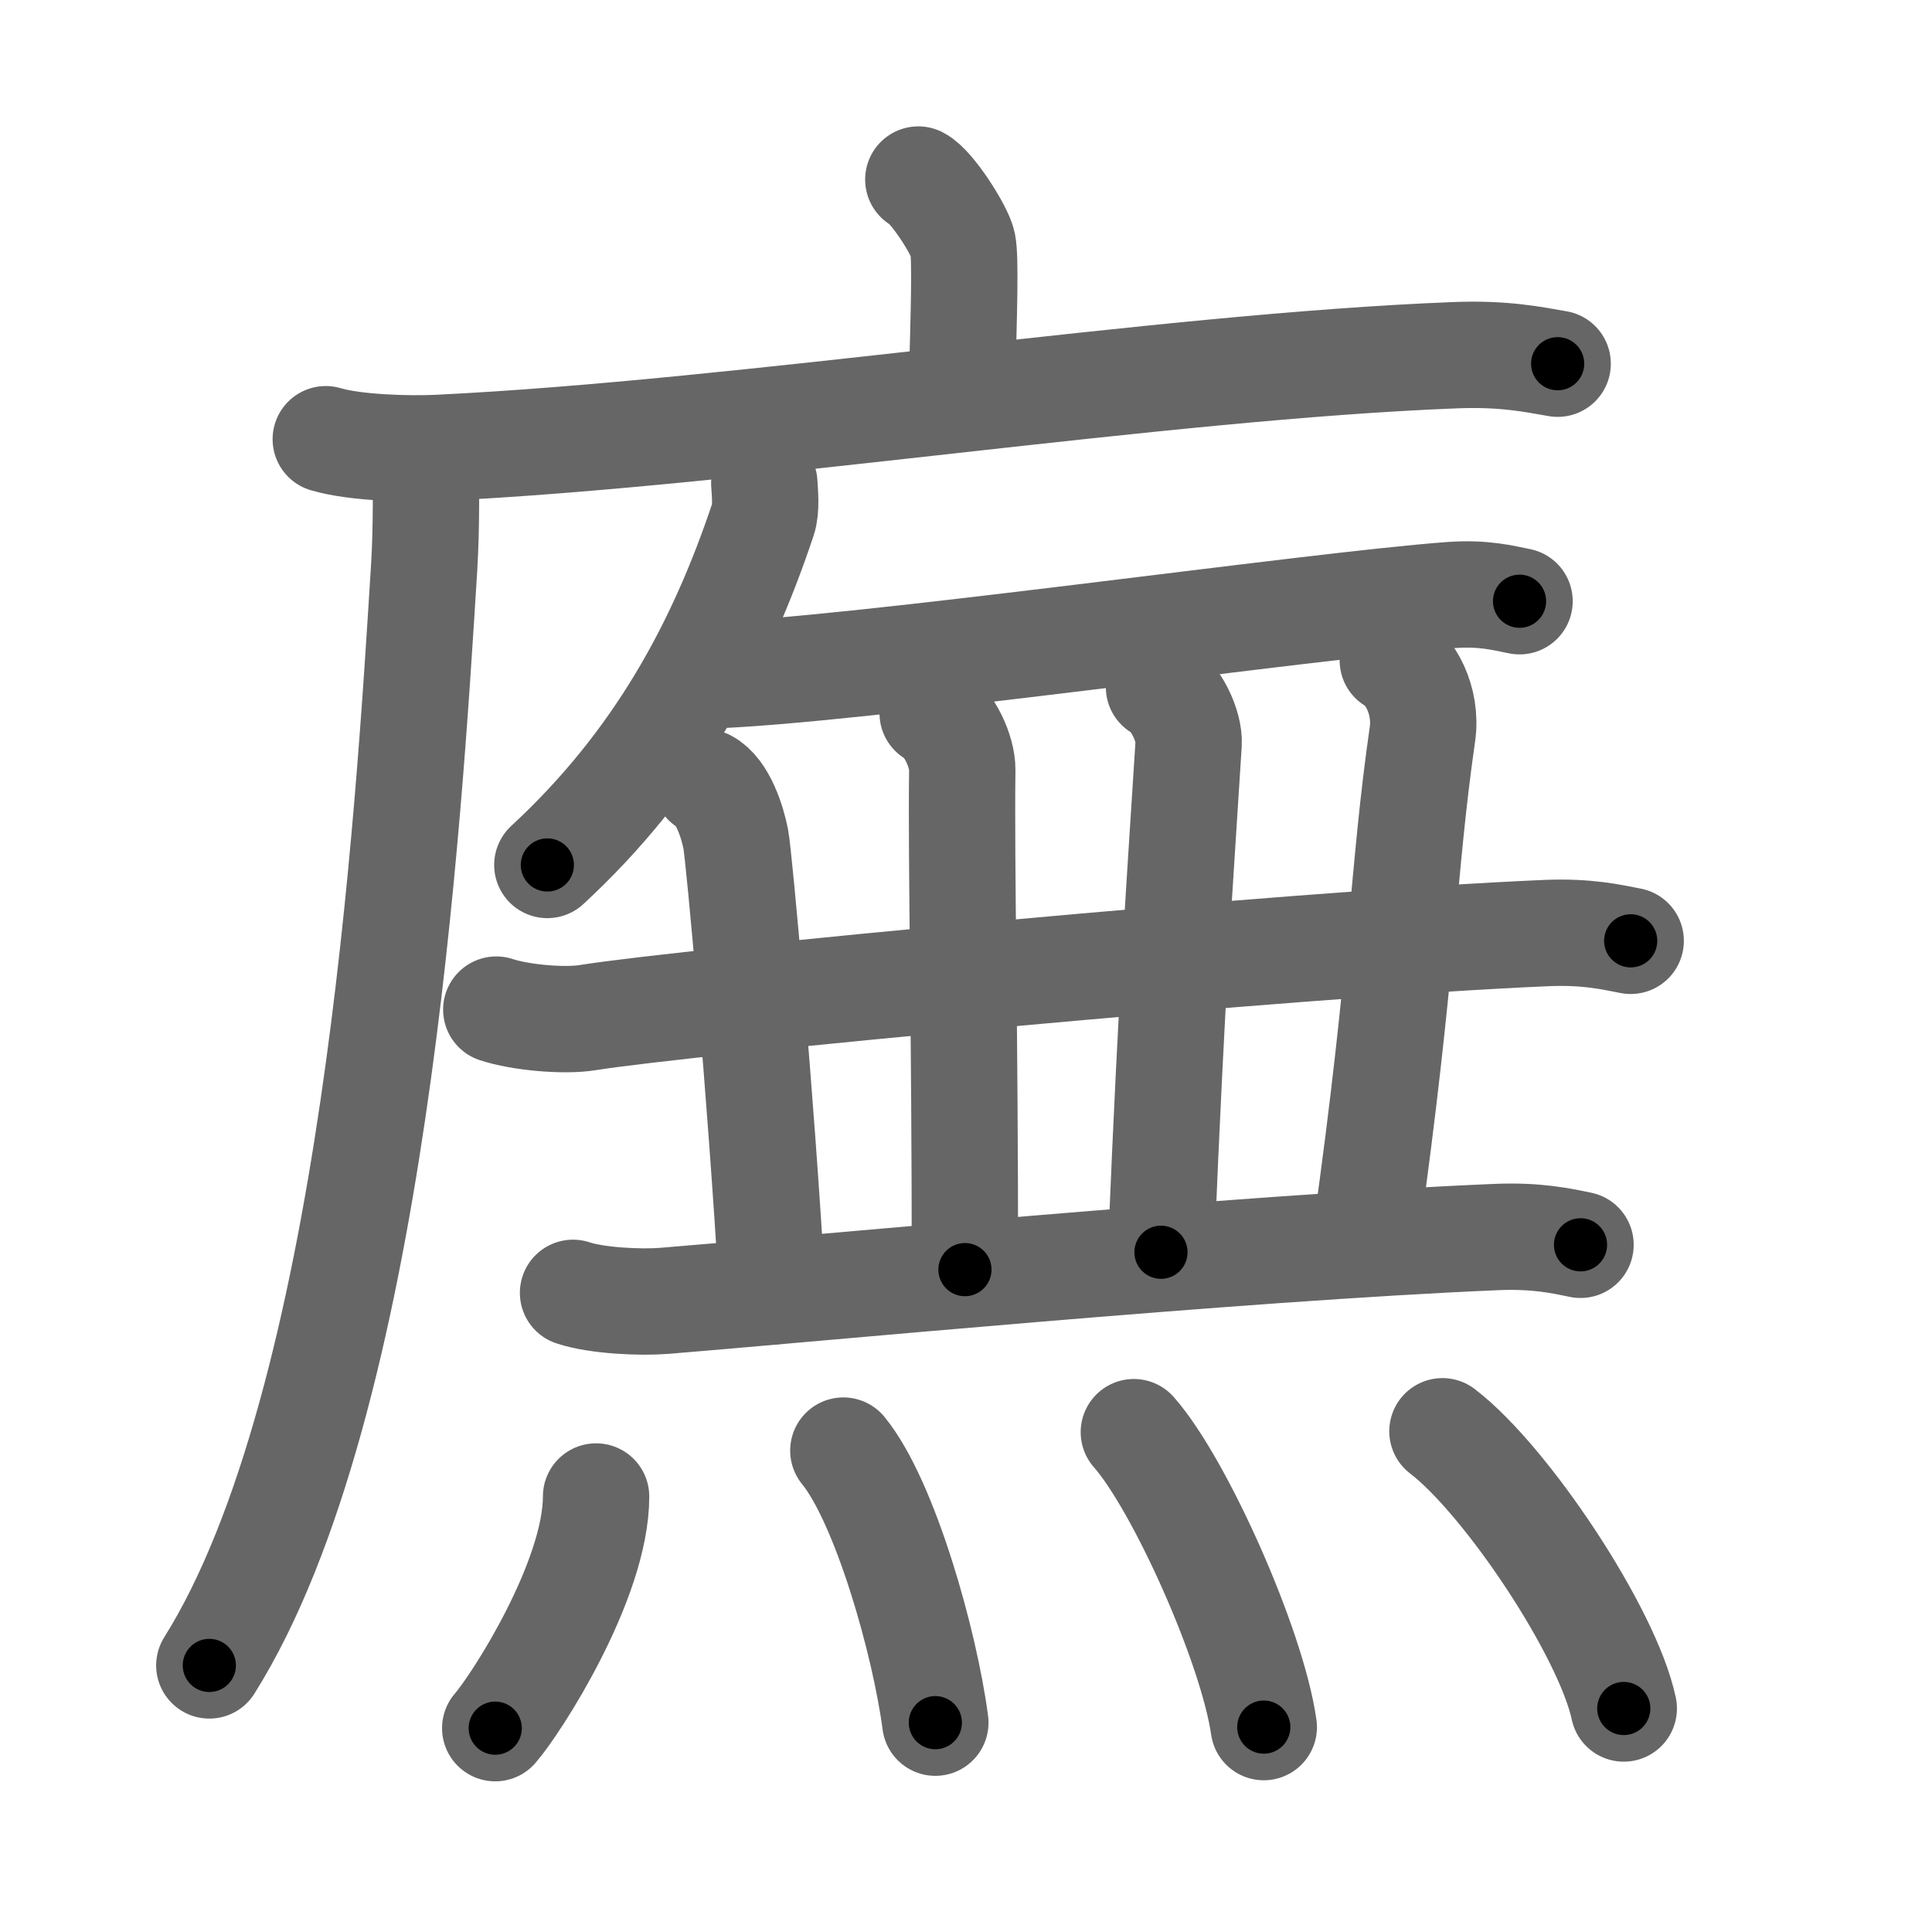 <svg xmlns="http://www.w3.org/2000/svg" width="109" height="109" viewBox="0 0 109 109" id="5ee1"><g fill="none" stroke="#666" stroke-width="6" stroke-linecap="round" stroke-linejoin="round"><g><g><path d="M51.81,10.13c0.76,0.38,2.36,2.88,2.51,3.65c0.15,0.77,0.08,3.65-0.07,8.46" /><g><path d="M18.38,24.78c1.65,0.49,4.69,0.57,6.35,0.49c17.23-0.83,40.67-4.58,57.36-5.23c2.76-0.11,4.41,0.24,5.79,0.48" /><path d="M24,25.5c0.04,1.62,0.07,4.19-0.07,6.52c-0.86,13.76-2.81,47.12-12.12,61.94" /></g></g><g><g><g><path d="M43.12,27.25c0.03,0.51,0.13,1.46-0.07,2.04c-2.39,7.16-5.93,13.74-12.17,19.51" /></g><path d="M39.87,38.11c8.18-0.23,34.18-3.97,42.02-4.54c1.82-0.13,2.93,0.17,3.84,0.35" /><g><path d="M28,56.96c1.35,0.45,3.84,0.67,5.17,0.45c5.46-0.88,39.51-4.15,54.11-4.77c2.25-0.09,3.6,0.22,4.72,0.44" /></g><path d="M39.84,44.15c0.93,0.49,1.48,2.21,1.67,3.19s1.42,14.48,2.06,25.52" /><path d="M52.62,40.24c0.93,0.49,1.68,2.18,1.67,3.19c-0.07,5.4,0.15,14.22,0.15,28.2" /><path d="M65.39,38.77c0.93,0.49,1.73,2.19,1.67,3.19c-0.49,7.85-0.92,13.24-1.56,28.69" /><path d="M78.58,37.26c0.93,0.49,1.95,2.23,1.67,4.17c-1.13,7.85-1.06,13.01-3.19,28.22" /><path d="M32.33,72.94c1.35,0.45,3.82,0.56,5.17,0.45c7.71-0.62,32.35-2.99,46.95-3.6c2.25-0.09,3.6,0.21,4.72,0.44" /></g><g><path d="M33.63,84.43c0,4.73-4.51,11.72-5.69,13.07" /><path d="M47.58,81.84c2.36,2.89,4.6,10.85,5.19,15.35" /><path d="M63.97,80.8c2.59,2.93,6.68,12.07,7.33,16.64" /><path d="M81.38,80.75c3.61,2.76,9.32,11.34,10.23,15.64" /></g></g></g></g><g fill="none" stroke="#000" stroke-width="3" stroke-linecap="round" stroke-linejoin="round"><path d="M51.81,10.13c0.76,0.38,2.36,2.88,2.51,3.65c0.15,0.77,0.08,3.65-0.07,8.46" stroke-dasharray="12.955" stroke-dashoffset="12.955"><animate attributeName="stroke-dashoffset" values="12.955;12.955;0" dur="0.13s" fill="freeze" begin="0s;5ee1.click" /></path><path d="M18.38,24.78c1.65,0.49,4.69,0.57,6.35,0.49c17.23-0.83,40.67-4.58,57.36-5.23c2.76-0.11,4.41,0.24,5.79,0.48" stroke-dasharray="69.825" stroke-dashoffset="69.825"><animate attributeName="stroke-dashoffset" values="69.825" fill="freeze" begin="5ee1.click" /><animate attributeName="stroke-dashoffset" values="69.825;69.825;0" keyTimes="0;0.198;1" dur="0.655s" fill="freeze" begin="0s;5ee1.click" /></path><path d="M24,25.5c0.04,1.62,0.07,4.19-0.07,6.52c-0.86,13.76-2.81,47.12-12.12,61.94" stroke-dasharray="70.142" stroke-dashoffset="70.142"><animate attributeName="stroke-dashoffset" values="70.142" fill="freeze" begin="5ee1.click" /><animate attributeName="stroke-dashoffset" values="70.142;70.142;0" keyTimes="0;0.554;1" dur="1.182s" fill="freeze" begin="0s;5ee1.click" /></path><path d="M43.12,27.25c0.03,0.51,0.13,1.46-0.07,2.04c-2.39,7.16-5.93,13.74-12.17,19.51" stroke-dasharray="25.307" stroke-dashoffset="25.307"><animate attributeName="stroke-dashoffset" values="25.307" fill="freeze" begin="5ee1.click" /><animate attributeName="stroke-dashoffset" values="25.307;25.307;0" keyTimes="0;0.824;1" dur="1.435s" fill="freeze" begin="0s;5ee1.click" /></path><path d="M39.87,38.11c8.18-0.23,34.18-3.97,42.02-4.54c1.82-0.13,2.93,0.17,3.84,0.35" stroke-dasharray="46.144" stroke-dashoffset="46.144"><animate attributeName="stroke-dashoffset" values="46.144" fill="freeze" begin="5ee1.click" /><animate attributeName="stroke-dashoffset" values="46.144;46.144;0" keyTimes="0;0.757;1" dur="1.896s" fill="freeze" begin="0s;5ee1.click" /></path><path d="M28,56.96c1.35,0.45,3.84,0.67,5.17,0.45c5.46-0.88,39.51-4.15,54.11-4.77c2.25-0.09,3.6,0.22,4.72,0.44" stroke-dasharray="64.31" stroke-dashoffset="64.31"><animate attributeName="stroke-dashoffset" values="64.31" fill="freeze" begin="5ee1.click" /><animate attributeName="stroke-dashoffset" values="64.31;64.31;0" keyTimes="0;0.797;1" dur="2.38s" fill="freeze" begin="0s;5ee1.click" /></path><path d="M39.84,44.15c0.93,0.49,1.48,2.21,1.67,3.19s1.42,14.48,2.06,25.52" stroke-dasharray="29.303" stroke-dashoffset="29.303"><animate attributeName="stroke-dashoffset" values="29.303" fill="freeze" begin="5ee1.click" /><animate attributeName="stroke-dashoffset" values="29.303;29.303;0" keyTimes="0;0.89;1" dur="2.673s" fill="freeze" begin="0s;5ee1.click" /></path><path d="M52.62,40.24c0.93,0.49,1.68,2.18,1.67,3.19c-0.07,5.4,0.15,14.22,0.15,28.2" stroke-dasharray="31.934" stroke-dashoffset="31.934"><animate attributeName="stroke-dashoffset" values="31.934" fill="freeze" begin="5ee1.click" /><animate attributeName="stroke-dashoffset" values="31.934;31.934;0" keyTimes="0;0.893;1" dur="2.992s" fill="freeze" begin="0s;5ee1.click" /></path><path d="M65.39,38.77c0.93,0.49,1.73,2.19,1.67,3.19c-0.49,7.85-0.92,13.24-1.56,28.69" stroke-dasharray="32.476" stroke-dashoffset="32.476"><animate attributeName="stroke-dashoffset" values="32.476" fill="freeze" begin="5ee1.click" /><animate attributeName="stroke-dashoffset" values="32.476;32.476;0" keyTimes="0;0.902;1" dur="3.317s" fill="freeze" begin="0s;5ee1.click" /></path><path d="M78.58,37.26c0.93,0.49,1.95,2.23,1.67,4.17c-1.13,7.85-1.06,13.01-3.19,28.22" stroke-dasharray="33.139" stroke-dashoffset="33.139"><animate attributeName="stroke-dashoffset" values="33.139" fill="freeze" begin="5ee1.click" /><animate attributeName="stroke-dashoffset" values="33.139;33.139;0" keyTimes="0;0.909;1" dur="3.648s" fill="freeze" begin="0s;5ee1.click" /></path><path d="M32.33,72.94c1.35,0.45,3.82,0.56,5.17,0.45c7.71-0.62,32.35-2.99,46.95-3.6c2.25-0.09,3.6,0.21,4.72,0.44" stroke-dasharray="57.062" stroke-dashoffset="57.062"><animate attributeName="stroke-dashoffset" values="57.062" fill="freeze" begin="5ee1.click" /><animate attributeName="stroke-dashoffset" values="57.062;57.062;0" keyTimes="0;0.865;1" dur="4.219s" fill="freeze" begin="0s;5ee1.click" /></path><path d="M33.63,84.43c0,4.73-4.51,11.72-5.69,13.07" stroke-dasharray="14.452" stroke-dashoffset="14.452"><animate attributeName="stroke-dashoffset" values="14.452" fill="freeze" begin="5ee1.click" /><animate attributeName="stroke-dashoffset" values="14.452;14.452;0" keyTimes="0;0.967;1" dur="4.364s" fill="freeze" begin="0s;5ee1.click" /></path><path d="M47.58,81.84c2.36,2.89,4.6,10.85,5.19,15.35" stroke-dasharray="16.335" stroke-dashoffset="16.335"><animate attributeName="stroke-dashoffset" values="16.335" fill="freeze" begin="5ee1.click" /><animate attributeName="stroke-dashoffset" values="16.335;16.335;0" keyTimes="0;0.964;1" dur="4.527s" fill="freeze" begin="0s;5ee1.click" /></path><path d="M63.97,80.8c2.59,2.93,6.68,12.07,7.33,16.64" stroke-dasharray="18.327" stroke-dashoffset="18.327"><animate attributeName="stroke-dashoffset" values="18.327" fill="freeze" begin="5ee1.click" /><animate attributeName="stroke-dashoffset" values="18.327;18.327;0" keyTimes="0;0.961;1" dur="4.71s" fill="freeze" begin="0s;5ee1.click" /></path><path d="M81.38,80.75c3.61,2.76,9.32,11.34,10.23,15.64" stroke-dasharray="18.913" stroke-dashoffset="18.913"><animate attributeName="stroke-dashoffset" values="18.913" fill="freeze" begin="5ee1.click" /><animate attributeName="stroke-dashoffset" values="18.913;18.913;0" keyTimes="0;0.961;1" dur="4.899s" fill="freeze" begin="0s;5ee1.click" /></path></g></svg>